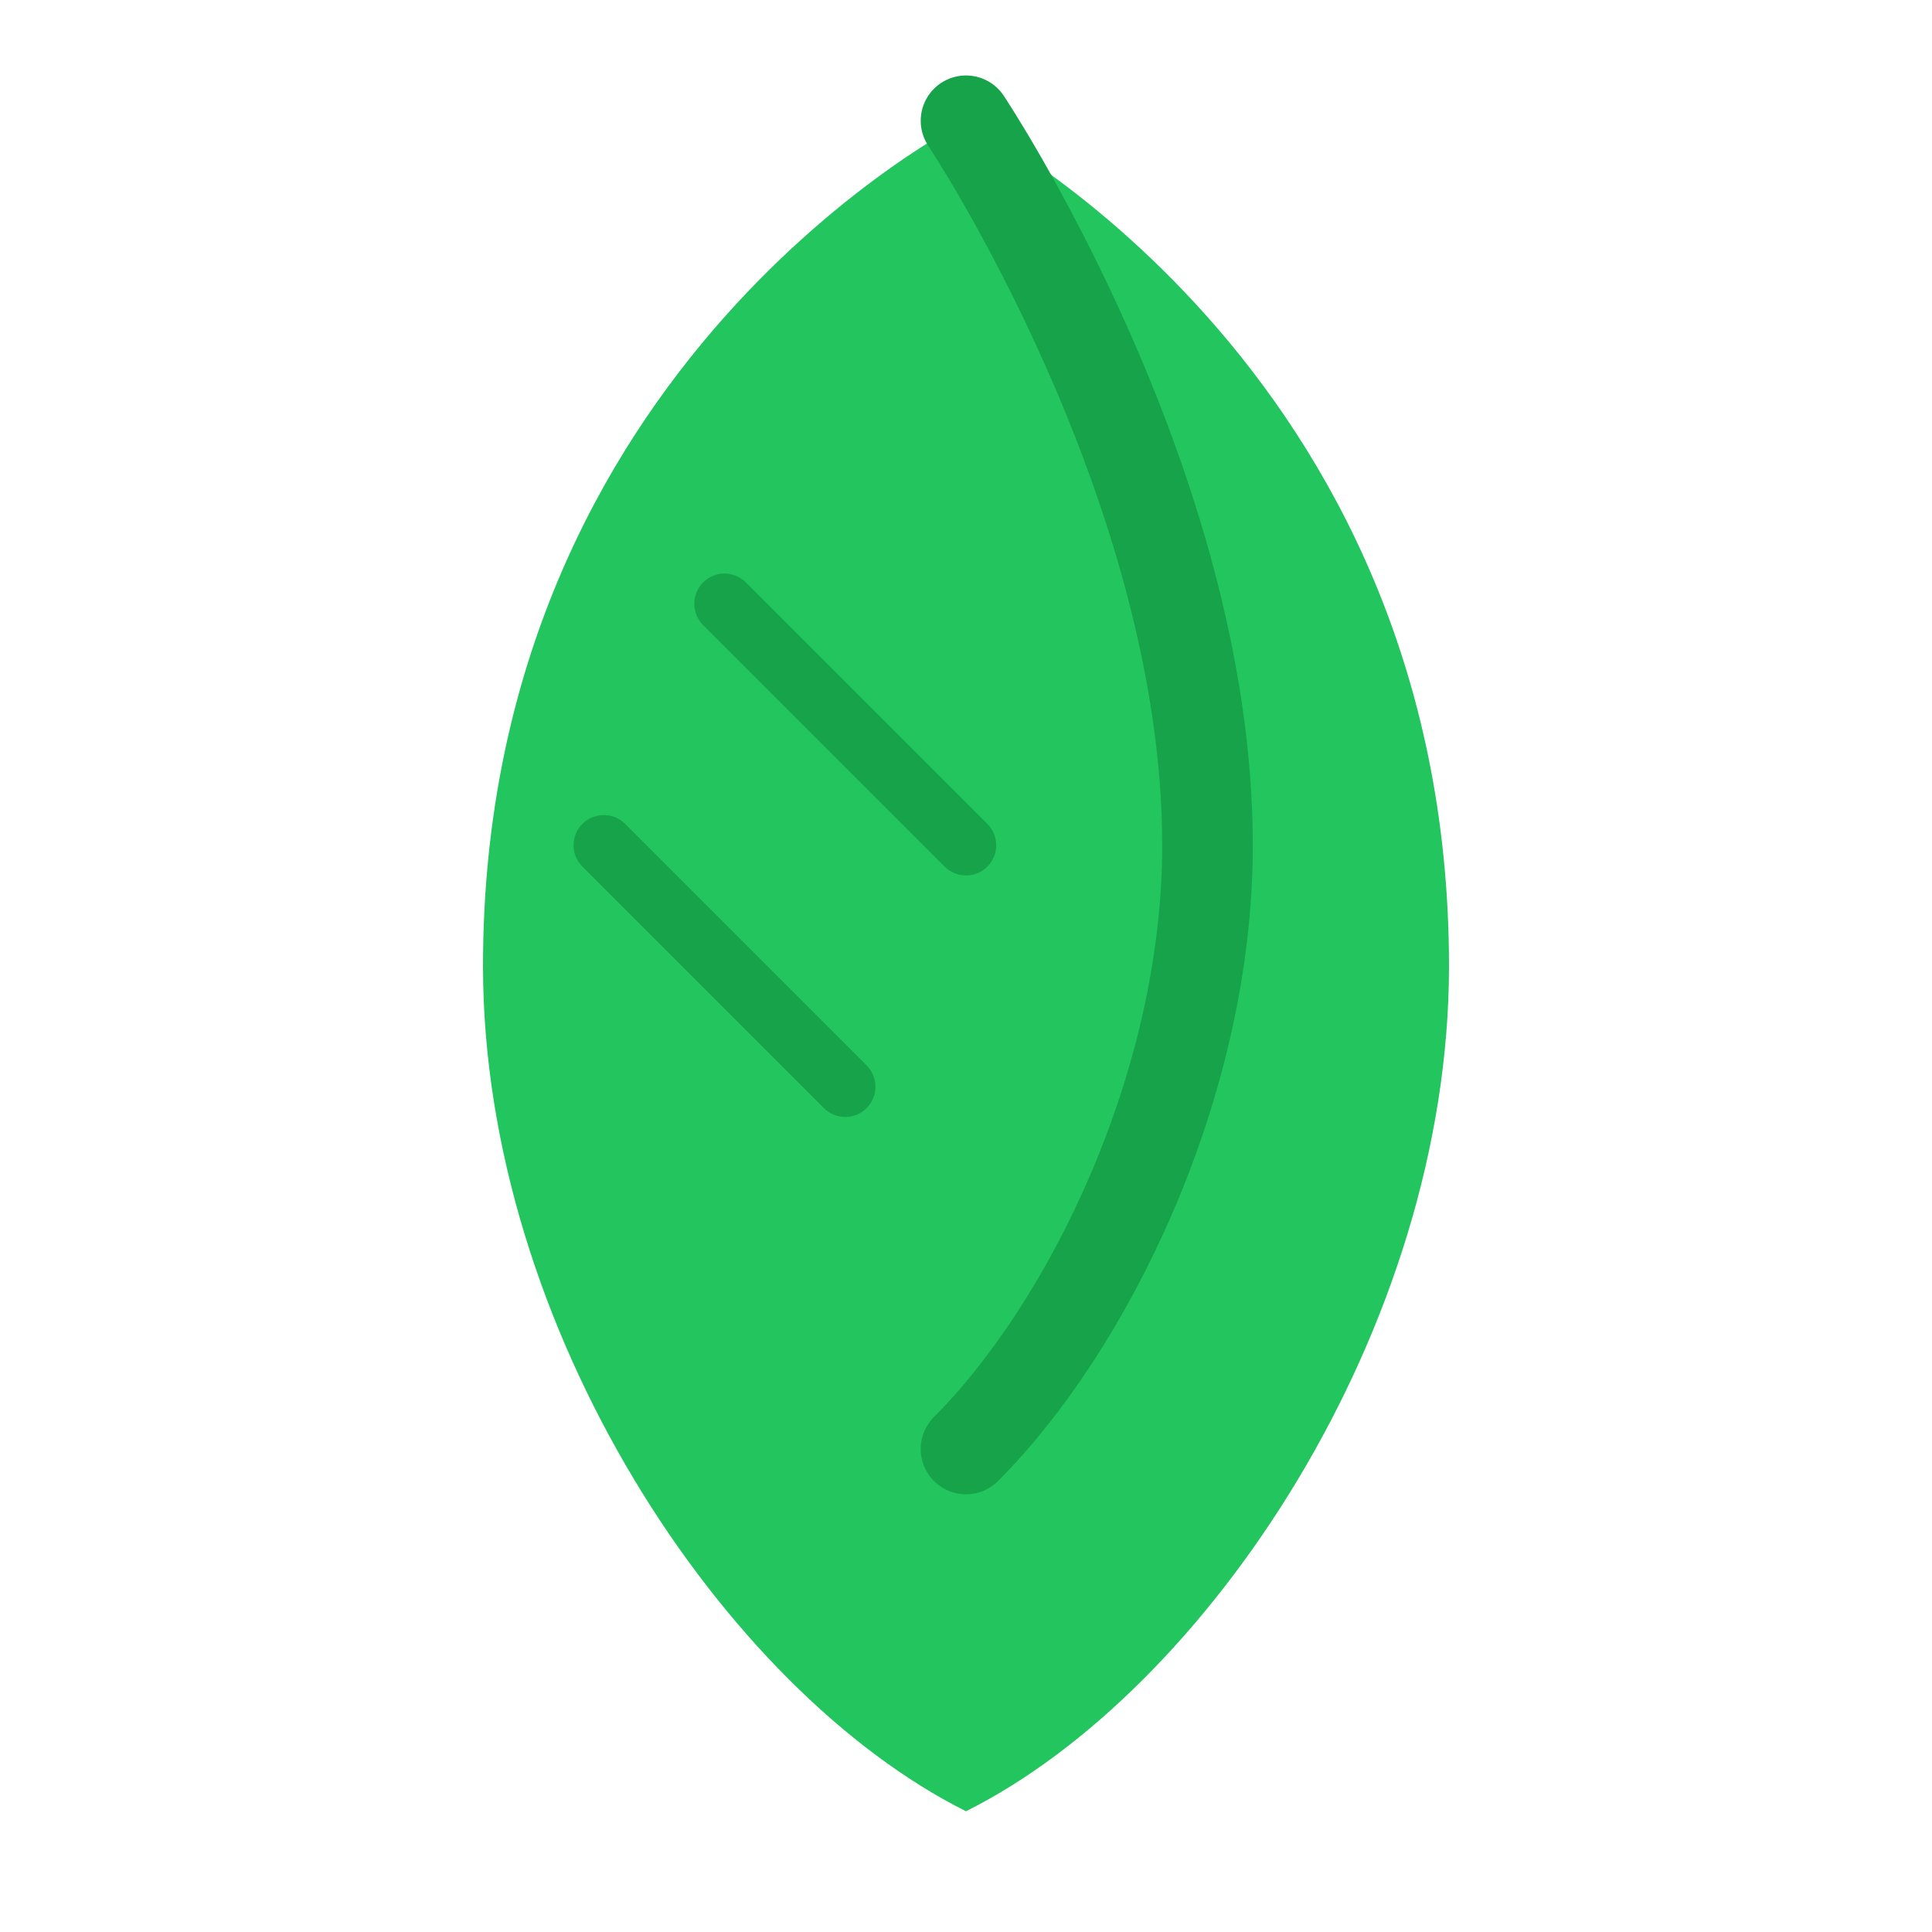 <svg width="32" height="32" viewBox="0 0 32 32" fill="none" xmlns="http://www.w3.org/2000/svg">
  <path d="M16 2C16 2 8 6 8 16C8 22 12 28 16 30C20 28 24 22 24 16C24 6 16 2 16 2Z" fill="#22c55e"/>
  <path d="M16 2C16 2 20 8 20 14C20 18 18 22 16 24" stroke="#16a34a" stroke-width="1.5" stroke-linecap="round"/>
  <path d="M12 10C12 10 14 12 16 14" stroke="#16a34a" stroke-width="1" stroke-linecap="round"/>
  <path d="M10 14C10 14 12 16 14 18" stroke="#16a34a" stroke-width="1" stroke-linecap="round"/>
</svg>

